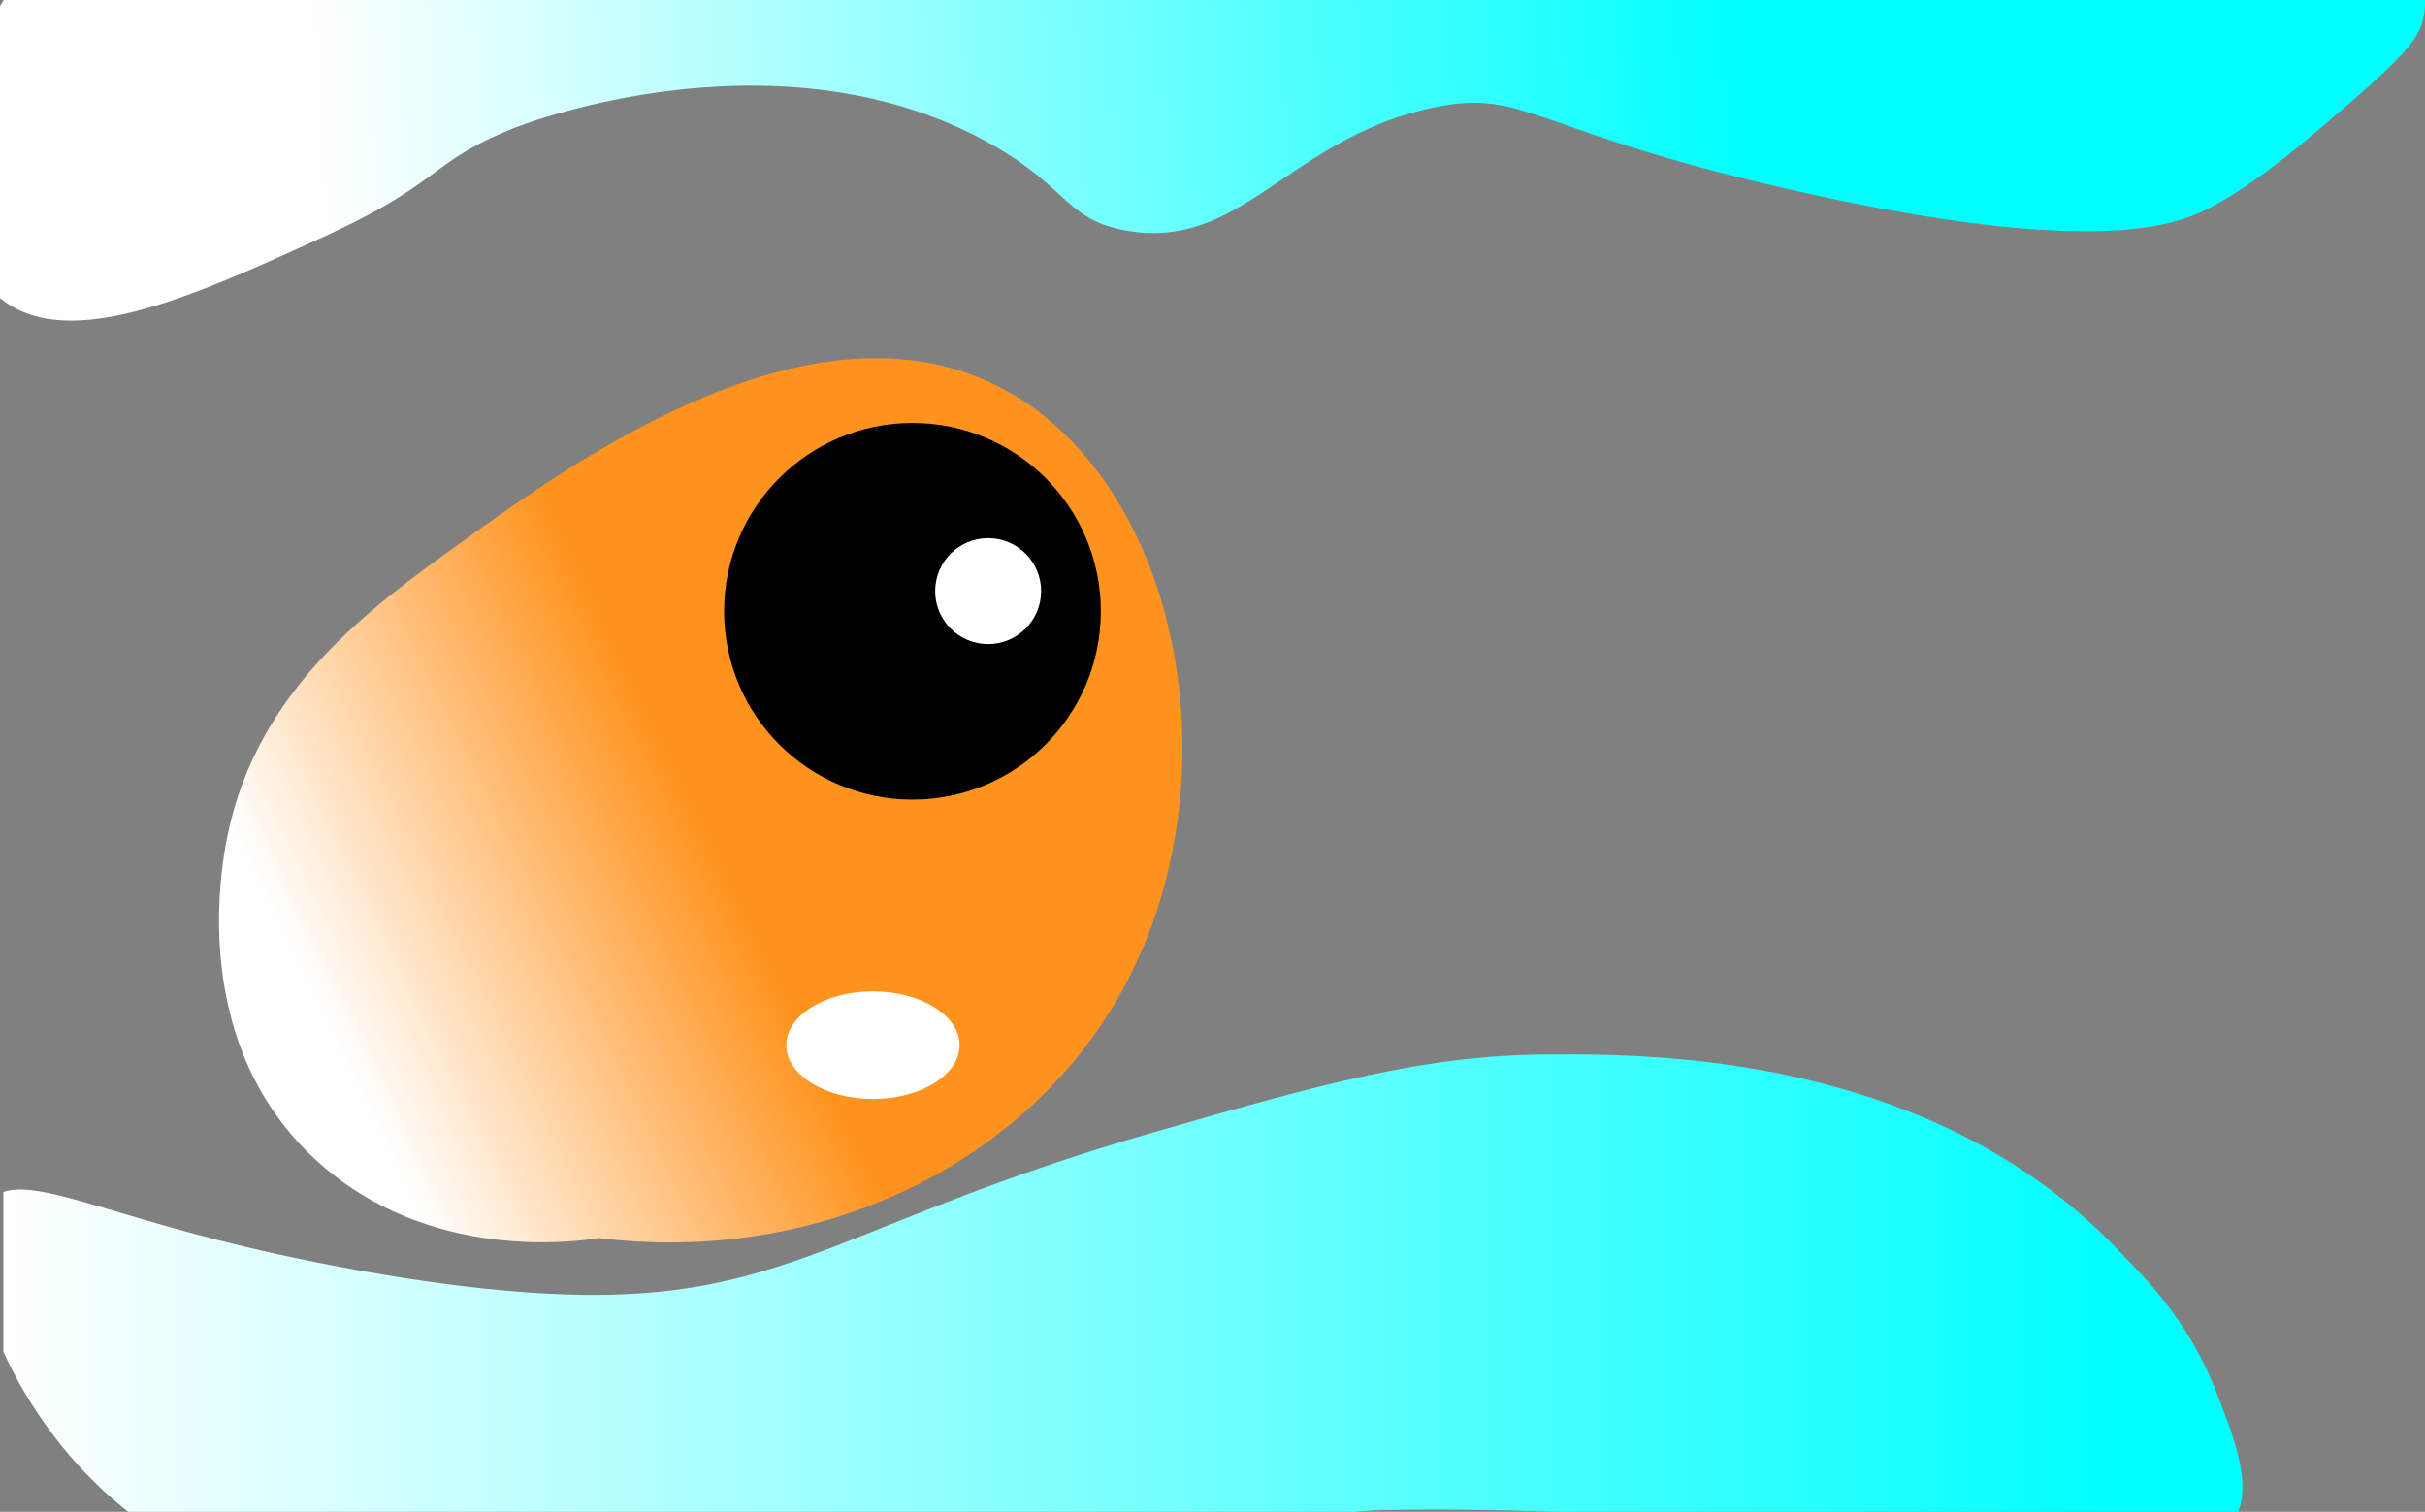 <svg id="Layer_1" data-name="Layer 1" xmlns="http://www.w3.org/2000/svg" xmlns:xlink="http://www.w3.org/1999/xlink" viewBox="0 0 1441.79 899"><rect x="0" y="0" width="1441.79" height="899" fill="#808080" stroke="none"/><defs><style>.cls-1{fill:url(#linear-gradient);}.cls-2,.cls-3{fill:#fff;}.cls-2{stroke:#000;stroke-miterlimit:10;}.cls-4{fill:url(#linear-gradient-2);}.cls-5{fill:url(#linear-gradient-3);}</style><linearGradient id="linear-gradient" x1="195.53" y1="609.98" x2="711.22" y2="360.6" gradientUnits="userSpaceOnUse"><stop offset="0" stop-color="#fff"/><stop offset="0.44" stop-color="#ff931e"/></linearGradient><linearGradient id="linear-gradient-2" x1="3" y1="763.99" x2="1334.32" y2="763.99" gradientUnits="userSpaceOnUse"><stop offset="0" stop-color="#fff"/><stop offset="0.95" stop-color="aqua"/></linearGradient><linearGradient id="linear-gradient-3" x1="189.24" y1="92.55" x2="1461.47" y2="26.18" gradientUnits="userSpaceOnUse"><stop offset="0" stop-color="#fff"/><stop offset="0.67" stop-color="aqua"/></linearGradient></defs><title>Fish Background</title><path class="cls-1" d="M357,737.2c-11.83,1.94-101.22,15.17-168.2-46.43-73.57-67.65-57.59-168.12-52.64-192.48,17.8-87.54,85-135.88,138.46-174.36,68.05-49,210.58-151.54,322.68-91.72C702.72,288.5,737.16,465,668.2,590,611,693.8,487.33,753.28,357,737.2Z" transform="translate(-1 -1)"/><circle cx="542.5" cy="363.5" r="112"/><circle class="cls-2" cx="587.5" cy="351.5" r="32"/><ellipse class="cls-3" cx="519" cy="621.5" rx="51.5" ry="32"/><path class="cls-4" d="M1332,899c-.14.34-.28.67-.43,1H926.18c-33.66-1.22-68.8-1.69-105.18-1-1.82,0-6.89.37-15.25,1H77.29L76,899c-32.95-26-58-61.16-73-94.26V709.82C26.6,701.6,76.66,729.15,186,751c23.62,4.72,97.24,19.44,164,20,121.59,1,158.17-45.4,338-97,98.29-28.2,159.73-45.83,235-46,55.75-.12,226.43-1.76,339,118,11.16,11.87,38.86,37.52,56,81C1328.15,852.73,1339.23,880.84,1332,899Z" transform="translate(-1 -1)"/><path class="cls-5" d="M1442,11c-2.09,10.65-8.24,20-38,46-29.2,25.51-60.67,53-90,68-18.19,9.31-66.31,29.54-243-10C911,79.19,908.77,53.27,853,65c-85.31,18-114.1,85.74-183,73-35.61-6.59-33.89-25.8-81-52C464.43,16.72,314.14,74.16,307,77c-51.49,20.51-41.88,32.05-114,65C116.77,176.83,42.54,210.75,2,179c-.34-.26-.67-.53-1-.82V4.63c.33-.55.66-1.09,1-1.63L3.27,1H1442.76A43.81,43.81,0,0,1,1442,11Z" transform="translate(-1 -1)"/></svg>